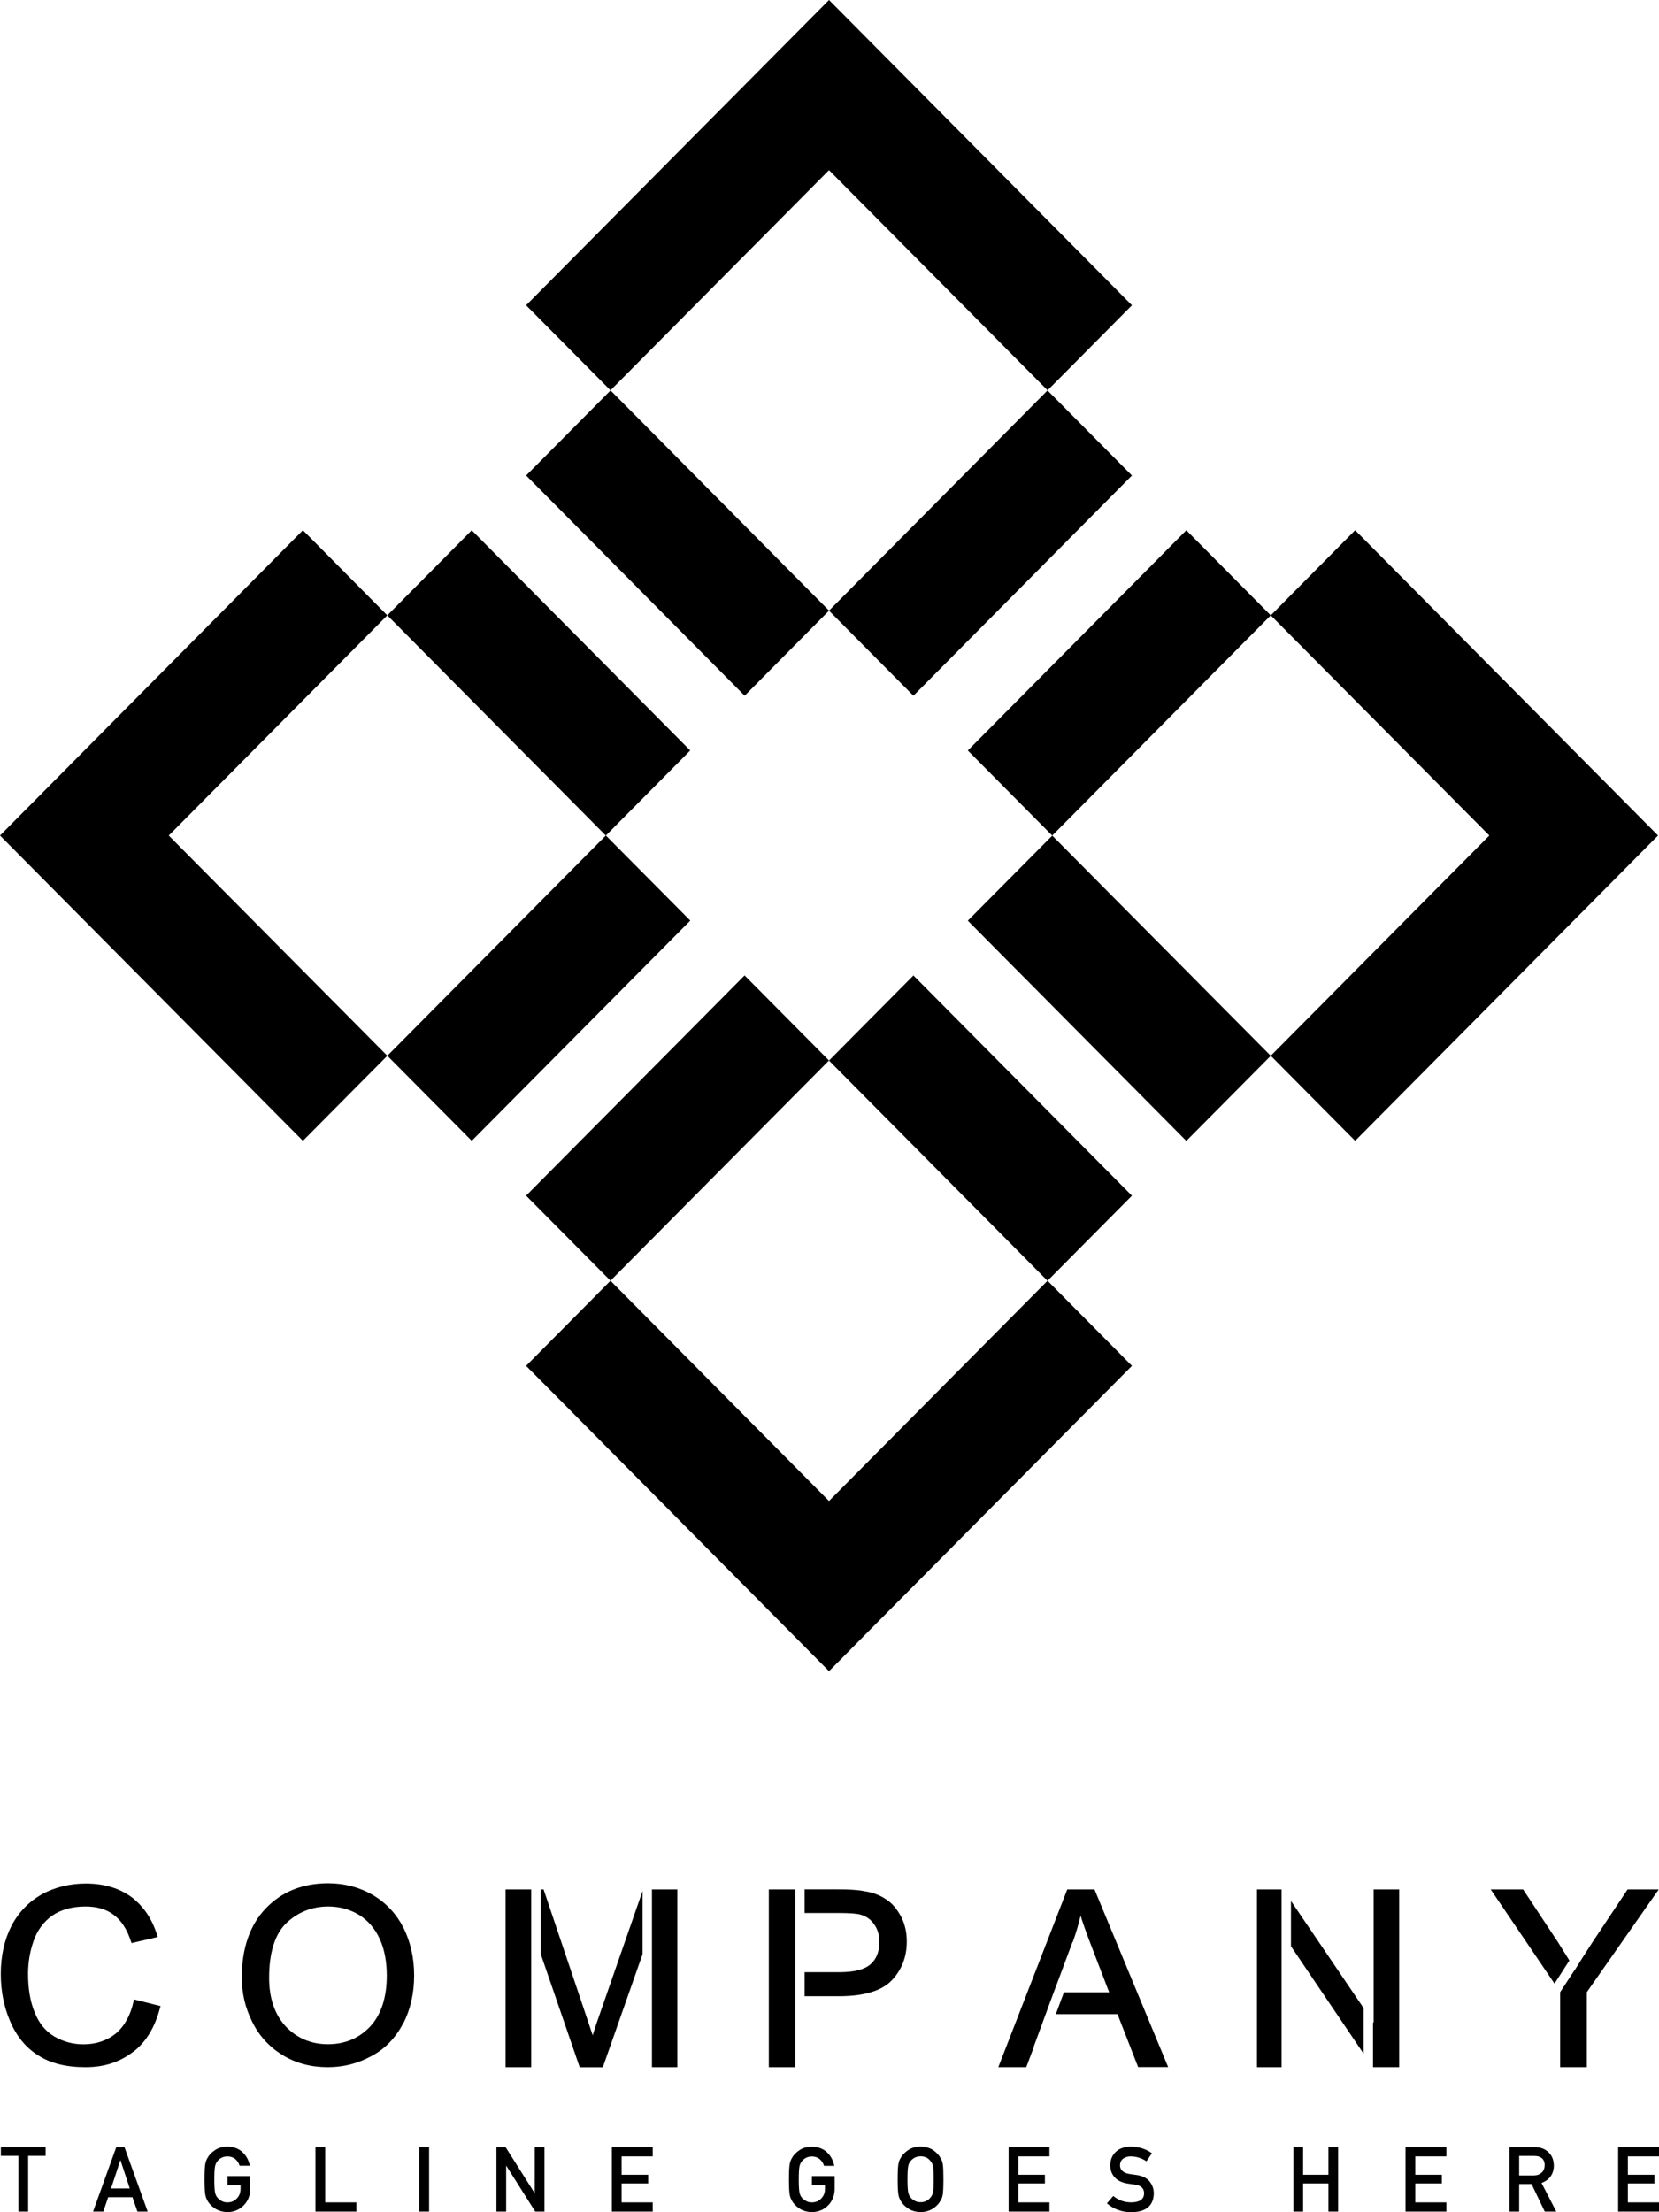 <svg width="75" height="100" viewBox="0 0 75 100"  xmlns="http://www.w3.org/2000/svg">
<g id="Group">
<path id="Vector" d="M53.632 23.97L43.753 33.925L47.569 37.771L57.448 27.816L53.632 23.97Z" />
<path id="Vector_2" d="M33.661 44.093L23.783 54.048L27.599 57.893L37.477 47.938L33.661 44.093Z" />
<path id="Vector_3" d="M47.356 17.649L37.477 27.604L41.294 31.45L51.172 21.495L47.356 17.649Z" />
<path id="Vector_4" d="M27.389 37.768L17.511 47.724L21.327 51.569L31.206 41.614L27.389 37.768Z" />
<path id="Vector_5" d="M21.326 23.97L17.51 27.816L27.388 37.771L31.204 33.925L21.326 23.97Z" />
<path id="Vector_6" d="M27.602 17.648L23.786 21.494L33.664 31.449L37.48 27.603L27.602 17.648Z" />
<path id="Vector_7" d="M47.57 37.773L43.753 41.618L53.632 51.573L57.448 47.727L47.57 37.773Z" />
<path id="Vector_8" d="M41.294 44.095L37.477 47.941L47.356 57.896L51.172 54.05L41.294 44.095Z" />
<path id="Vector_9" d="M51.173 61.741L47.358 57.894L37.478 67.85L27.599 57.894L23.784 61.741L37.478 75.542L51.173 61.741Z" />
<path id="Vector_10" d="M17.509 27.816L13.694 23.968L0 37.769L13.694 51.569L17.509 47.725L7.629 37.769L17.509 27.816Z" />
<path id="Vector_11" d="M61.263 23.968L57.449 27.816L67.329 37.769L57.449 47.725L61.263 51.569L74.957 37.769L61.263 23.968Z" />
<path id="Vector_12" d="M47.358 17.644L51.173 13.8L37.478 0L23.784 13.8L27.599 17.644L37.478 7.692L47.358 17.644Z" />
<path id="Vector_13" d="M6.019 92.755C6.61 92.304 7.011 91.623 7.236 90.753L7.259 90.682L6.066 90.384L6.042 90.455C5.902 91.097 5.63 91.587 5.238 91.92C4.837 92.242 4.351 92.41 3.772 92.41C3.297 92.41 2.862 92.293 2.45 92.054C2.049 91.814 1.754 91.446 1.563 90.956C1.361 90.467 1.268 89.883 1.268 89.228C1.268 88.715 1.349 88.218 1.517 87.74C1.684 87.261 1.964 86.881 2.356 86.595C2.757 86.321 3.266 86.18 3.857 86.18C4.378 86.18 4.802 86.297 5.144 86.56C5.486 86.811 5.747 87.214 5.926 87.775L5.949 87.834L7.131 87.559L7.108 87.489C6.882 86.752 6.494 86.168 5.937 85.749C5.381 85.345 4.697 85.142 3.881 85.142C3.173 85.142 2.508 85.298 1.905 85.62C1.314 85.953 0.844 86.431 0.521 87.05C0.202 87.669 0.035 88.406 0.035 89.228C0.035 89.989 0.175 90.717 0.459 91.372C0.743 92.038 1.167 92.563 1.723 92.908C2.267 93.264 2.986 93.445 3.861 93.445C4.736 93.445 5.42 93.206 6.011 92.755H6.019Z" />
<path id="Vector_14" d="M18.224 91.478C18.555 90.847 18.722 90.106 18.722 89.299C18.722 88.492 18.555 87.787 18.247 87.156C17.928 86.525 17.466 86.023 16.863 85.667C16.261 85.31 15.576 85.13 14.83 85.13C13.683 85.13 12.738 85.51 12.018 86.262C11.299 87.011 10.93 88.073 10.93 89.393C10.93 90.094 11.085 90.764 11.404 91.395C11.711 92.026 12.174 92.528 12.773 92.896C13.371 93.264 14.06 93.445 14.818 93.445C15.526 93.445 16.187 93.276 16.789 92.943C17.404 92.622 17.878 92.12 18.22 91.478H18.224ZM14.822 92.406C14.064 92.406 13.426 92.132 12.921 91.607C12.423 91.07 12.166 90.333 12.166 89.405C12.166 88.249 12.438 87.403 12.959 86.917C13.48 86.427 14.118 86.18 14.837 86.18C15.358 86.18 15.817 86.309 16.233 86.56C16.634 86.811 16.953 87.179 17.166 87.645C17.38 88.112 17.485 88.668 17.485 89.299C17.485 90.286 17.236 91.062 16.743 91.595C16.245 92.132 15.596 92.406 14.83 92.406H14.822Z" />
<path id="Vector_15" d="M30.62 85.408H29.473V93.445H30.62V85.408Z" />
<path id="Vector_16" d="M27.253 93.445L29.049 88.335V85.479L27.148 90.945C26.992 91.384 26.875 91.732 26.794 92.003L26.475 91.05L24.574 85.408H24.445V88.327L26.207 93.448H27.26L27.253 93.445Z" />
<path id="Vector_17" d="M24.014 85.408H22.855V93.445H24.014V85.408Z" />
<path id="Vector_18" d="M40.321 89.514C40.768 89.037 40.994 88.457 40.994 87.763C40.994 87.359 40.912 86.987 40.745 86.654C40.566 86.321 40.356 86.047 40.072 85.867C39.8 85.674 39.458 85.545 39.069 85.487C38.785 85.428 38.373 85.404 37.84 85.404H36.374V86.474H37.922C38.396 86.474 38.715 86.497 38.89 86.544C39.151 86.615 39.365 86.76 39.516 86.983C39.683 87.21 39.753 87.473 39.753 87.794C39.753 88.222 39.625 88.555 39.353 88.793C39.081 89.033 38.61 89.15 37.945 89.15H36.374V90.236H37.934C39.069 90.236 39.882 89.985 40.321 89.511V89.514Z" />
<path id="Vector_19" d="M35.95 85.408H34.757V93.445H35.95V85.408Z" />
<path id="Vector_20" d="M49.478 85.408H48.249L45.131 93.445H46.395L46.748 92.504H46.737L47.635 90.063L47.825 89.561L48.486 87.787H48.498C48.638 87.395 48.759 86.987 48.852 86.595C48.968 86.975 49.136 87.442 49.338 87.963L50.143 90.059H48.098L47.732 91.047H50.52L51.453 93.441H52.81L49.478 85.404V85.408Z" />
<path id="Vector_21" d="M62.072 91.407V93.445H63.254V85.408H62.099V91.442L62.072 91.407Z" />
<path id="Vector_22" d="M57.938 85.408H56.826V93.445H57.938V85.408Z" />
<path id="Vector_23" d="M61.648 90.776L58.362 85.929V87.978L61.648 92.837V90.776Z" />
<path id="Vector_24" d="M73.581 85.408L72.01 87.767C71.703 88.233 71.43 88.672 71.193 89.052V89.04L70.532 90.051V93.445H71.738V90.051L74.988 85.408H73.581Z" />
<path id="Vector_25" d="M70.451 87.822L68.856 85.408H67.391L70.276 89.667L70.948 88.621L70.451 87.822Z" />
<path id="Vector_26" d="M1.272 99.972V97.453H2.061V97.057H0.039V97.453H0.832V99.972H1.272Z" />
<path id="Vector_27" d="M5.257 97.057L4.207 99.972H4.67L4.891 99.322H5.988L6.213 99.972H6.676L5.626 97.057H5.261H5.257ZM5.02 98.926L5.44 97.653H5.447L5.867 98.926H5.024H5.02Z" />
<path id="Vector_28" d="M9.833 97.688C9.88 97.629 9.942 97.579 10.016 97.539C10.09 97.5 10.179 97.481 10.28 97.477C10.42 97.477 10.541 97.52 10.638 97.598C10.731 97.68 10.797 97.782 10.832 97.9H11.295C11.248 97.657 11.14 97.453 10.961 97.285C10.786 97.12 10.556 97.038 10.28 97.034C10.051 97.034 9.864 97.093 9.713 97.198C9.557 97.304 9.444 97.422 9.374 97.559C9.332 97.629 9.297 97.723 9.277 97.837C9.258 97.951 9.246 98.178 9.246 98.515C9.246 98.852 9.258 99.071 9.277 99.189C9.289 99.252 9.301 99.302 9.316 99.346C9.332 99.385 9.351 99.428 9.374 99.471C9.444 99.604 9.557 99.726 9.713 99.828C9.864 99.933 10.055 99.988 10.28 99.996C10.576 99.992 10.821 99.89 11.015 99.694C11.21 99.498 11.307 99.252 11.311 98.962V98.366H10.284V98.785H10.875V98.938C10.875 99.122 10.817 99.267 10.704 99.381C10.591 99.499 10.451 99.557 10.28 99.557C10.175 99.557 10.09 99.534 10.016 99.491C9.942 99.451 9.88 99.404 9.833 99.346C9.775 99.283 9.74 99.201 9.72 99.099C9.701 98.997 9.689 98.805 9.689 98.519C9.689 98.233 9.701 98.037 9.72 97.935C9.74 97.837 9.775 97.755 9.833 97.692V97.688Z" />
<path id="Vector_29" d="M14.262 97.057V99.972H16.109V99.557H14.702V97.057H14.262Z" />
<path id="Vector_30" d="M19.398 97.057H18.959V99.972H19.398V97.057Z" />
<path id="Vector_31" d="M22.882 97.904H22.89L24.197 99.972H24.613V97.057H24.173V99.13H24.165L22.855 97.057H22.443V99.972H22.882V97.904Z" />
<path id="Vector_32" d="M29.508 97.477V97.057H27.661V99.972H29.508V99.557H28.101V98.699H29.302V98.307H28.101V97.477H29.508Z" />
<path id="Vector_33" d="M35.737 99.346C35.752 99.385 35.772 99.428 35.795 99.471C35.865 99.604 35.978 99.726 36.134 99.828C36.285 99.933 36.476 99.988 36.701 99.996C36.997 99.992 37.242 99.89 37.436 99.694C37.63 99.498 37.728 99.251 37.732 98.962V98.366H36.705V98.785H37.296V98.938C37.296 99.122 37.238 99.267 37.125 99.381C37.012 99.498 36.872 99.557 36.701 99.557C36.596 99.557 36.511 99.534 36.437 99.49C36.363 99.451 36.301 99.404 36.254 99.346C36.196 99.283 36.161 99.201 36.141 99.099C36.122 98.997 36.11 98.805 36.11 98.519C36.11 98.233 36.122 98.037 36.141 97.935C36.161 97.837 36.2 97.755 36.254 97.692C36.301 97.633 36.363 97.582 36.437 97.543C36.511 97.504 36.6 97.484 36.701 97.48C36.841 97.48 36.962 97.523 37.059 97.602C37.152 97.684 37.218 97.786 37.253 97.904H37.716C37.669 97.661 37.561 97.457 37.382 97.288C37.207 97.124 36.977 97.041 36.701 97.038C36.472 97.038 36.285 97.096 36.134 97.202C35.978 97.308 35.865 97.425 35.795 97.563C35.752 97.633 35.718 97.727 35.698 97.841C35.679 97.954 35.667 98.182 35.667 98.519C35.667 98.856 35.679 99.075 35.698 99.193C35.71 99.255 35.721 99.306 35.737 99.349V99.346Z" />
<path id="Vector_34" d="M40.651 99.346C40.667 99.385 40.687 99.428 40.71 99.471C40.78 99.604 40.893 99.726 41.048 99.828C41.2 99.933 41.39 99.988 41.616 99.996C41.845 99.992 42.036 99.933 42.191 99.828C42.343 99.726 42.452 99.608 42.522 99.471C42.572 99.4 42.603 99.306 42.623 99.189C42.638 99.071 42.65 98.848 42.65 98.515C42.65 98.182 42.642 97.951 42.623 97.837C42.603 97.723 42.572 97.629 42.522 97.559C42.456 97.426 42.343 97.304 42.191 97.198C42.04 97.093 41.845 97.038 41.616 97.034C41.39 97.034 41.2 97.093 41.048 97.198C40.893 97.304 40.78 97.422 40.71 97.559C40.667 97.629 40.632 97.723 40.613 97.837C40.593 97.951 40.581 98.178 40.581 98.515C40.581 98.852 40.593 99.071 40.613 99.189C40.624 99.252 40.636 99.302 40.651 99.346ZM41.056 97.927C41.075 97.829 41.11 97.747 41.169 97.684C41.215 97.626 41.278 97.575 41.351 97.535C41.425 97.496 41.515 97.477 41.616 97.473C41.721 97.473 41.81 97.496 41.888 97.535C41.962 97.575 42.02 97.626 42.063 97.684C42.121 97.747 42.16 97.829 42.18 97.927C42.199 98.033 42.211 98.225 42.211 98.511C42.211 98.797 42.203 98.993 42.18 99.091C42.16 99.193 42.121 99.275 42.063 99.338C42.02 99.397 41.962 99.448 41.888 99.483C41.81 99.526 41.721 99.549 41.616 99.549C41.511 99.549 41.425 99.526 41.351 99.483C41.278 99.444 41.215 99.397 41.169 99.338C41.11 99.275 41.075 99.193 41.056 99.091C41.036 98.989 41.025 98.797 41.025 98.511C41.025 98.225 41.036 98.029 41.056 97.927Z" />
<path id="Vector_35" d="M47.444 97.477V97.057H45.597V99.972H47.444V99.557H46.036V98.699H47.238V98.307H46.036V97.477H47.444Z" />
<path id="Vector_36" d="M51.15 99.557C50.831 99.557 50.559 99.459 50.329 99.267L50.041 99.6C50.349 99.867 50.718 100 51.146 100C51.807 99.992 52.145 99.71 52.161 99.154C52.161 98.946 52.094 98.766 51.97 98.609C51.842 98.452 51.64 98.354 51.367 98.315C51.231 98.299 51.122 98.284 51.041 98.268C50.897 98.241 50.796 98.194 50.73 98.123C50.664 98.056 50.633 97.978 50.633 97.896C50.633 97.755 50.683 97.649 50.776 97.579C50.866 97.512 50.979 97.477 51.115 97.477C51.375 97.481 51.612 97.555 51.83 97.7L52.075 97.335C51.811 97.144 51.496 97.042 51.138 97.034C50.839 97.034 50.609 97.116 50.446 97.269C50.279 97.426 50.193 97.629 50.193 97.884C50.193 98.096 50.259 98.276 50.395 98.425C50.524 98.57 50.714 98.66 50.963 98.703C51.103 98.723 51.231 98.742 51.344 98.758C51.597 98.801 51.725 98.934 51.721 99.15C51.717 99.416 51.527 99.549 51.15 99.557Z" />
<path id="Vector_37" d="M60.493 99.972V97.057H60.054V98.307H58.911V97.057H58.471V99.972H58.911V98.699H60.054V99.972H60.493Z" />
<path id="Vector_38" d="M65.388 97.477V97.057H63.541V99.972H65.388V99.557H63.981V98.699H65.182V98.307H63.981V97.477H65.388Z" />
<path id="Vector_39" d="M70.245 97.872C70.237 97.602 70.14 97.394 69.957 97.249C69.805 97.12 69.607 97.057 69.366 97.057H68.238V99.972H68.678V98.727H69.238L69.836 99.972H70.357L69.689 98.679C70.058 98.538 70.245 98.268 70.249 97.872H70.245ZM69.708 98.194C69.626 98.288 69.502 98.335 69.339 98.339H68.678V97.457H69.366C69.506 97.457 69.615 97.488 69.689 97.547C69.782 97.614 69.832 97.723 69.832 97.876C69.832 98.002 69.794 98.111 69.712 98.198L69.708 98.194Z" />
<path id="Vector_40" d="M75 97.477V97.057H73.153V99.972H75V99.557H73.593V98.699H74.794V98.307H73.593V97.477H75Z" />
</g>
</svg>
